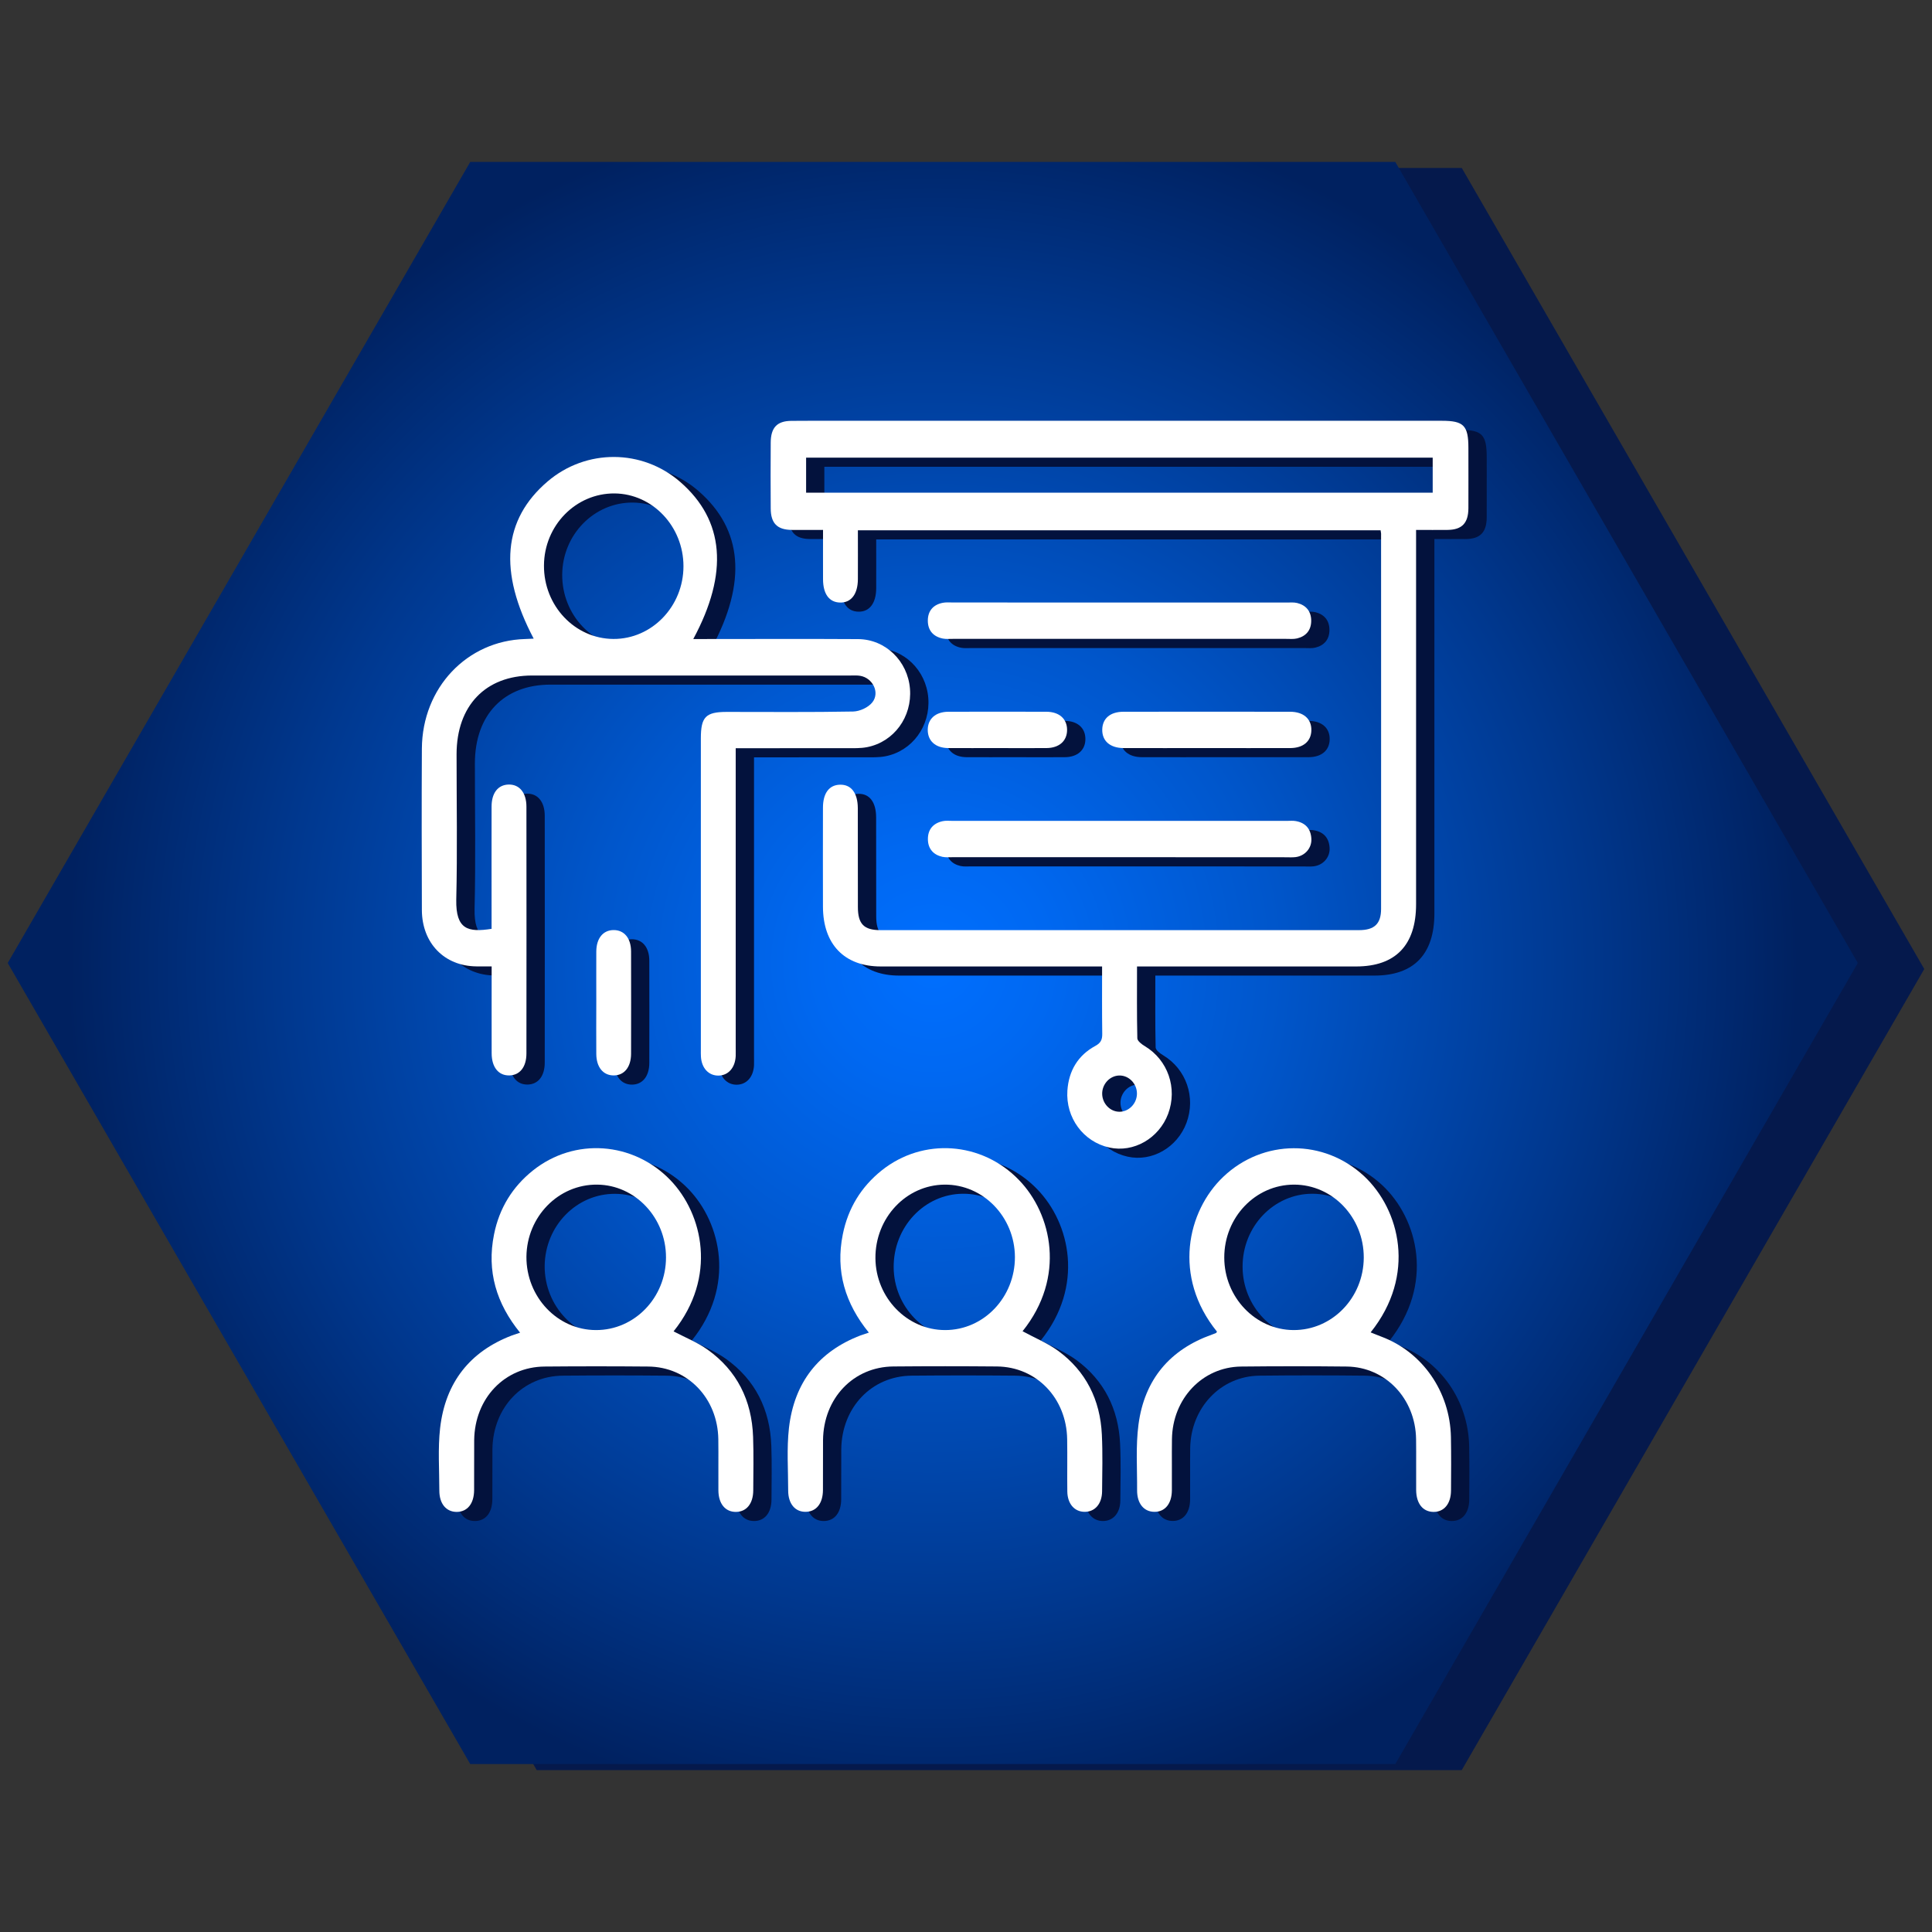 <?xml version="1.0" encoding="utf-8"?>
<!-- Generator: Adobe Illustrator 24.3.0, SVG Export Plug-In . SVG Version: 6.00 Build 0)  -->
<svg version="1.1" xmlns="http://www.w3.org/2000/svg" xmlns:xlink="http://www.w3.org/1999/xlink" x="0px" y="0px"
	 viewBox="0 0 250 250" style="enable-background:new 0 0 250 250;" xml:space="preserve">
<rect x="0" y="0" width="250" height="250" fill="#333333" stroke="none"/>
<style type="text/css">
	.st0{fill:#05194C;}
	.st1{fill:url(#SVGID_1_);}
	.st2{fill:#03123D;}
	.st3{fill:#FFFFFF;}
	.st4{fill:url(#SVGID_2_);}
	.st5{fill:url(#SVGID_3_);}
	.st6{fill:url(#SVGID_4_);}
	.st7{fill:url(#SVGID_5_);}
	.st8{fill:#1D1D1B;}
</style>
<g id="Capa_1">
</g>
<g id="Background">
	<g>
		<polygon class="st0" points="189.15,229.05 249,125.39 189.15,21.73 69.45,21.73 9.6,125.39 69.45,229.05 		"/>
		<radialGradient id="SVGID_1_" cx="120.702" cy="124.609" r="111.971" gradientUnits="userSpaceOnUse">
			<stop  offset="0" style="stop-color:#006FFF"/>
			<stop  offset="0.136" style="stop-color:#0068F1"/>
			<stop  offset="0.396" style="stop-color:#0056CB"/>
			<stop  offset="0.747" style="stop-color:#00388F"/>
			<stop  offset="1" style="stop-color:#002160"/>
		</radialGradient>
		<polygon class="st1" points="180.55,228.27 240.4,124.61 180.55,20.95 60.85,20.95 1,124.61 60.85,228.27 		"/>
		<g id="capacitacion_icono_3_">
			<g>
				<path class="st2" d="M181.02,69.8c-22.55,0-45.01,0-67.64,0c0,2.15,0.01,4.24,0,6.33c-0.01,1.94-0.88,3.06-2.32,3.02
					c-1.4-0.04-2.18-1.11-2.19-3c-0.01-2.06,0-4.11,0-6.4c-1.38,0-2.73,0.01-4.07,0c-1.86-0.02-2.69-0.86-2.7-2.77
					c-0.02-2.84-0.02-5.69,0-8.53c0.01-1.94,0.82-2.79,2.65-2.81c1.88-0.02,3.76-0.01,5.64-0.01c26.19,0,52.39,0,78.58,0
					c2.8,0,3.41,0.62,3.41,3.51c0,2.6,0.01,5.2,0,7.8c-0.01,1.93-0.83,2.78-2.66,2.81c-1.31,0.02-2.62,0-4.11,0c0,0.66,0,1.23,0,1.8
					c0,15.54,0,31.09,0,46.63c0,5.3-2.65,8.05-7.74,8.06c-8.89,0-17.78,0-26.66,0c-0.51,0-1.02,0-1.71,0c0,3.16-0.03,6.23,0.04,9.3
					c0.01,0.35,0.58,0.78,0.97,1.01c2.99,1.8,4.25,5.43,3.02,8.75c-1.19,3.19-4.47,5.07-7.62,4.37c-3.35-0.74-5.66-3.85-5.42-7.38
					c0.18-2.58,1.39-4.56,3.6-5.76c0.69-0.37,0.92-0.78,0.91-1.56c-0.04-2.84-0.02-5.68-0.02-8.73c-0.56,0-1.06,0-1.55,0
					c-9.03,0-18.06,0-27.09,0c-4.71,0-7.47-2.87-7.48-7.74c-0.01-4.27-0.01-8.53,0-12.8c0-1.88,0.8-2.95,2.2-2.98
					c1.45-0.04,2.3,1.07,2.31,3.03c0.01,4.27,0,8.53,0.01,12.8c0,2.19,0.78,2.99,2.91,2.99c20.64,0,41.29,0,61.93,0
					c1.99,0,2.86-0.81,2.86-2.75c0.01-16.13,0-32.26,0-48.39C181.09,70.23,181.06,70.09,181.02,69.8z M106.67,64.93
					c27.12,0,54.12,0,81.08,0c0-1.59,0-3.08,0-4.53c-27.08,0-54.05,0-81.08,0C106.67,61.93,106.67,63.38,106.67,64.93z
					 M147.23,145.04c1.21,0,2.23-1.04,2.26-2.3c0.03-1.32-1.05-2.43-2.31-2.39c-1.21,0.04-2.2,1.11-2.19,2.37
					C145.01,144,146.02,145.04,147.23,145.04z"/>
				<path class="st2" d="M65.98,121.37c0-0.5,0-1.02,0-1.55c0-4.76-0.01-9.51,0-14.27c0-1.76,0.83-2.81,2.19-2.85
					c1.41-0.04,2.32,1.05,2.32,2.87c0.01,10.64,0.01,21.28,0,31.92c0,1.75-0.84,2.81-2.19,2.85c-1.41,0.04-2.31-1.05-2.31-2.87
					c-0.01-3.67,0-7.35,0-11.24c-0.7,0-1.33,0.01-1.97,0c-4.15-0.04-7.04-3-7.06-7.29c-0.02-6.96-0.04-13.92,0-20.89
					c0.05-7.87,5.83-13.96,13.35-14.18c0.36-0.01,0.72-0.03,1.12-0.05c-4.59-8.69-3.97-15.42,1.81-20.35
					c4.98-4.24,12.24-4.21,17.16,0.08c5.7,4.96,6.29,11.76,1.68,20.32c0.58,0,1.07,0,1.57,0c6.58,0,13.17-0.03,19.75,0.01
					c3.55,0.02,6.43,2.83,6.72,6.43c0.29,3.62-2.06,6.87-5.55,7.55c-0.87,0.17-1.78,0.13-2.67,0.13c-4.7,0.01-9.4,0.01-14.33,0.01
					c0,0.61,0,1.17,0,1.73c0,12.31,0,24.61,0,36.92c0,0.39,0.01,0.79,0,1.18c-0.07,1.51-0.95,2.51-2.22,2.53
					c-1.28,0.02-2.2-0.97-2.28-2.46c-0.02-0.29-0.01-0.59-0.01-0.88c0-13.43,0-26.87,0-40.3c0-2.77,0.63-3.42,3.35-3.42
					c5.45,0,10.91,0.05,16.36-0.05c0.85-0.02,1.96-0.52,2.49-1.2c0.99-1.27,0.03-3.15-1.58-3.42c-0.41-0.07-0.84-0.04-1.27-0.04
					c-13.73,0-27.46,0-41.19,0c-6.02,0-9.76,3.9-9.77,10.18c0,6.28,0.11,12.55-0.04,18.83C61.33,121.47,62.95,121.85,65.98,121.37z
					 M72.75,74.36c-0.03,5.21,4,9.47,8.98,9.5c4.98,0.03,9.07-4.21,9.07-9.41c0-5.15-4-9.37-8.91-9.42
					C76.89,64.99,72.78,69.18,72.75,74.36z"/>
				<path class="st2" d="M89.52,173.46c1.53,0.8,3.08,1.42,4.41,2.37c3.78,2.7,5.72,6.53,5.88,11.3c0.08,2.3,0.03,4.61,0.02,6.91
					c-0.01,1.73-0.89,2.78-2.26,2.78c-1.36,0-2.24-1.06-2.25-2.79c-0.02-2.21,0.02-4.41-0.01-6.62c-0.08-5.31-3.98-9.36-9.08-9.4
					c-4.47-0.04-8.93-0.04-13.4,0c-5.18,0.04-9.05,4.12-9.11,9.53c-0.02,2.16,0.01,4.31-0.01,6.47c-0.01,1.74-0.87,2.79-2.23,2.81
					c-1.37,0.02-2.27-1.04-2.27-2.76c0-2.7-0.2-5.42,0.1-8.08c0.68-5.94,3.89-9.93,9.28-11.99c0.3-0.11,0.61-0.21,1.07-0.36
					c-3.06-3.76-4.34-7.95-3.37-12.73c0.68-3.39,2.39-6.15,5.03-8.26c5.37-4.29,12.97-3.74,17.77,1.23
					C93.35,158.29,95.17,166.44,89.52,173.46z M79.47,173.3c5,0.02,9.07-4.2,9.07-9.4c0.01-5.14-3.99-9.38-8.91-9.42
					c-5-0.05-9.1,4.13-9.15,9.33C70.45,169,74.5,173.28,79.47,173.3z"/>
				<path class="st2" d="M134.68,173.45c1.59,0.87,3.23,1.53,4.62,2.55c3.56,2.62,5.43,6.31,5.64,10.83
					c0.12,2.45,0.05,4.9,0.03,7.35c-0.02,1.61-0.92,2.64-2.25,2.64c-1.32,0-2.23-1.03-2.25-2.64c-0.03-2.25,0.02-4.51-0.02-6.76
					c-0.08-5.31-3.97-9.36-9.08-9.41c-4.47-0.04-8.93-0.04-13.4,0c-5.18,0.04-9.05,4.11-9.11,9.53c-0.02,2.16,0.01,4.31-0.01,6.47
					c-0.01,1.74-0.87,2.79-2.23,2.81c-1.37,0.02-2.27-1.04-2.27-2.76c0-2.7-0.2-5.42,0.1-8.08c0.68-5.94,3.88-9.93,9.27-11.99
					c0.3-0.11,0.61-0.21,1.07-0.36c-3.06-3.76-4.34-7.95-3.37-12.72c0.68-3.39,2.39-6.15,5.02-8.26c5.37-4.29,12.97-3.74,17.77,1.23
					C138.51,158.3,140.3,166.46,134.68,173.45z M133.69,163.84c-0.02-5.19-4.11-9.41-9.1-9.37c-4.98,0.04-8.99,4.31-8.95,9.53
					c0.04,5.11,4.11,9.3,9.03,9.29C129.66,173.29,133.71,169.05,133.69,163.84z"/>
				<path class="st2" d="M159.84,173.5c-5.77-7.12-3.85-15.6,0.8-20.03c5.15-4.91,13.04-4.95,18.24-0.09
					c4.62,4.33,6.78,12.8,0.84,20.21c0.5,0.2,0.95,0.39,1.41,0.56c5.3,1.99,8.87,7.13,8.98,13c0.04,2.3,0.03,4.61,0.01,6.91
					c-0.01,1.72-0.91,2.78-2.28,2.76c-1.36-0.02-2.21-1.07-2.23-2.81c-0.02-2.21,0.02-4.41-0.01-6.62
					c-0.08-5.24-3.96-9.32-8.97-9.38c-4.56-0.05-9.12-0.05-13.68,0c-5,0.06-8.87,4.16-8.94,9.4c-0.03,2.21,0.01,4.41-0.01,6.62
					c-0.01,1.73-0.89,2.79-2.25,2.78c-1.36,0-2.26-1.06-2.25-2.79c0.02-2.84-0.19-5.72,0.18-8.51c0.78-5.88,4.11-9.71,9.49-11.63
					c0.18-0.06,0.35-0.13,0.52-0.2C159.73,173.69,159.75,173.63,159.84,173.5z M169.82,154.47c-4.99,0-9.04,4.23-9.03,9.44
					c0,5.13,4.03,9.35,8.95,9.38c5,0.03,9.08-4.17,9.1-9.37C178.86,158.72,174.8,154.47,169.82,154.47z"/>
				<path class="st2" d="M147.38,79.16c7.15,0,14.29,0,21.44,0c0.47,0,0.96-0.05,1.4,0.06c1.13,0.28,1.81,1.06,1.81,2.29
					c0,1.24-0.68,2.01-1.82,2.29c-0.45,0.11-0.94,0.06-1.4,0.06c-14.39,0-28.78,0-43.17,0c-0.42,0-0.86,0.04-1.27-0.04
					c-1.21-0.24-1.95-1.02-1.95-2.32c0-1.3,0.74-2.08,1.95-2.31c0.41-0.08,0.84-0.04,1.27-0.04
					C132.9,79.16,140.14,79.16,147.38,79.16z"/>
				<path class="st2" d="M147.28,112.11c-7.19,0-14.39,0-21.58,0c-0.47,0-0.95,0.05-1.41-0.05c-1.14-0.26-1.84-1.02-1.86-2.25
					c-0.02-1.3,0.7-2.1,1.91-2.36c0.41-0.09,0.84-0.04,1.27-0.04c14.44,0,28.87,0,43.31,0c0.38,0,0.76-0.04,1.13,0.03
					c1.22,0.22,1.93,0.98,2,2.28c0.07,1.21-0.83,2.23-2.05,2.38c-0.42,0.05-0.85,0.02-1.27,0.02
					C161.58,112.11,154.43,112.11,147.28,112.11z"/>
				<path class="st2" d="M158.48,97.98c-3.57,0-7.15,0.01-10.72,0c-1.76-0.01-2.79-0.93-2.76-2.4c0.03-1.43,1.03-2.29,2.72-2.3
					c7.19-0.01,14.39-0.01,21.58,0c1.75,0,2.79,0.93,2.76,2.4c-0.03,1.42-1.04,2.29-2.72,2.3C165.72,97.99,162.1,97.98,158.48,97.98
					z"/>
				<path class="st2" d="M131.3,97.98c-2.07,0-4.14,0.01-6.21,0c-1.67-0.01-2.67-0.92-2.67-2.35c0-1.43,1.01-2.34,2.67-2.35
					c4.23-0.01,8.46-0.01,12.69,0c1.66,0.01,2.67,0.92,2.67,2.35c0,1.42-1.01,2.34-2.67,2.35C135.62,98,133.46,97.98,131.3,97.98z"
					/>
				<path class="st2" d="M79.52,130.79c0-2.16-0.01-4.31,0-6.47c0.01-1.73,0.89-2.78,2.25-2.78c1.37,0,2.25,1.06,2.25,2.78
					c0.01,4.41,0.01,8.82,0,13.24c-0.01,1.73-0.89,2.79-2.25,2.79c-1.36,0-2.24-1.06-2.25-2.78
					C79.51,135.3,79.52,133.04,79.52,130.79z"/>
			</g>
		</g>
		<g id="capacitacion_icono_2_">
			<g>
				<path class="st3" d="M178.65,68.62c-22.55,0-45.01,0-67.64,0c0,2.15,0.01,4.24,0,6.33c-0.01,1.94-0.88,3.06-2.32,3.02
					c-1.4-0.04-2.18-1.11-2.19-3c-0.01-2.06,0-4.11,0-6.4c-1.38,0-2.73,0.01-4.07,0c-1.86-0.02-2.69-0.86-2.7-2.77
					c-0.02-2.84-0.02-5.69,0-8.53c0.01-1.94,0.82-2.79,2.65-2.81c1.88-0.02,3.76-0.01,5.64-0.01c26.19,0,52.39,0,78.58,0
					c2.8,0,3.41,0.62,3.41,3.51c0,2.6,0.01,5.2,0,7.8c-0.01,1.93-0.83,2.78-2.66,2.81c-1.31,0.02-2.62,0-4.11,0c0,0.66,0,1.23,0,1.8
					c0,15.54,0,31.09,0,46.63c0,5.3-2.65,8.05-7.74,8.06c-8.89,0-17.78,0-26.66,0c-0.51,0-1.02,0-1.71,0c0,3.16-0.03,6.23,0.04,9.3
					c0.01,0.35,0.58,0.78,0.97,1.01c2.99,1.8,4.25,5.43,3.02,8.75c-1.19,3.19-4.47,5.07-7.62,4.37c-3.35-0.74-5.66-3.85-5.42-7.38
					c0.18-2.58,1.39-4.56,3.6-5.76c0.69-0.37,0.92-0.78,0.91-1.56c-0.04-2.84-0.02-5.68-0.02-8.73c-0.56,0-1.06,0-1.55,0
					c-9.03,0-18.06,0-27.09,0c-4.71,0-7.47-2.87-7.48-7.74c-0.01-4.27-0.01-8.53,0-12.8c0-1.88,0.8-2.95,2.2-2.98
					c1.45-0.04,2.3,1.07,2.31,3.03c0.01,4.27,0,8.53,0.01,12.8c0,2.19,0.78,2.99,2.91,2.99c20.64,0,41.29,0,61.93,0
					c1.99,0,2.86-0.81,2.86-2.75c0.01-16.13,0-32.26,0-48.39C178.73,69.05,178.69,68.91,178.65,68.62z M104.31,63.75
					c27.12,0,54.12,0,81.08,0c0-1.59,0-3.08,0-4.53c-27.08,0-54.05,0-81.08,0C104.31,60.75,104.31,62.2,104.31,63.75z
					 M144.86,143.86c1.21,0,2.23-1.04,2.26-2.3c0.03-1.32-1.05-2.43-2.31-2.39c-1.21,0.04-2.2,1.11-2.19,2.37
					C142.64,142.81,143.65,143.86,144.86,143.86z"/>
				<path class="st3" d="M63.61,120.19c0-0.5,0-1.02,0-1.55c0-4.76-0.01-9.51,0-14.27c0-1.76,0.83-2.81,2.19-2.85
					c1.41-0.04,2.32,1.05,2.32,2.87c0.01,10.64,0.01,21.28,0,31.92c0,1.75-0.84,2.81-2.19,2.85c-1.41,0.04-2.31-1.05-2.31-2.87
					c-0.01-3.67,0-7.35,0-11.24c-0.7,0-1.33,0.01-1.97,0c-4.15-0.04-7.04-3-7.06-7.29c-0.02-6.96-0.04-13.92,0-20.89
					c0.05-7.87,5.83-13.96,13.35-14.18c0.36-0.01,0.72-0.03,1.12-0.05c-4.59-8.69-3.97-15.42,1.81-20.35
					c4.98-4.24,12.24-4.21,17.16,0.08c5.7,4.96,6.29,11.76,1.68,20.32c0.58,0,1.07,0,1.57,0c6.58,0,13.17-0.03,19.75,0.01
					c3.55,0.02,6.43,2.83,6.72,6.43c0.29,3.62-2.06,6.87-5.55,7.55c-0.87,0.17-1.78,0.13-2.67,0.13c-4.7,0.01-9.4,0.01-14.33,0.01
					c0,0.61,0,1.17,0,1.73c0,12.31,0,24.61,0,36.92c0,0.39,0.01,0.79,0,1.18c-0.07,1.51-0.95,2.51-2.22,2.53
					c-1.28,0.02-2.2-0.97-2.28-2.46c-0.02-0.29-0.01-0.59-0.01-0.88c0-13.43,0-26.87,0-40.3c0-2.77,0.63-3.42,3.35-3.42
					c5.45,0,10.91,0.05,16.36-0.05c0.85-0.02,1.96-0.52,2.49-1.2c0.99-1.27,0.03-3.15-1.58-3.42c-0.41-0.07-0.84-0.04-1.27-0.04
					c-13.73,0-27.46,0-41.19,0c-6.02,0-9.76,3.9-9.77,10.18c0,6.28,0.11,12.55-0.04,18.83C58.97,120.29,60.58,120.67,63.61,120.19z
					 M70.39,73.18c-0.03,5.21,4,9.47,8.98,9.5c4.98,0.03,9.07-4.21,9.07-9.41c0-5.15-4-9.37-8.91-9.42
					C74.52,63.81,70.41,68,70.39,73.18z"/>
				<path class="st3" d="M87.16,172.28c1.53,0.8,3.08,1.42,4.41,2.37c3.78,2.7,5.72,6.53,5.88,11.3c0.08,2.3,0.03,4.61,0.02,6.91
					c-0.01,1.73-0.89,2.78-2.26,2.78c-1.36,0-2.24-1.06-2.25-2.79c-0.02-2.21,0.02-4.41-0.01-6.62c-0.08-5.31-3.98-9.36-9.08-9.4
					c-4.47-0.04-8.93-0.04-13.4,0c-5.18,0.04-9.05,4.12-9.11,9.53c-0.02,2.16,0.01,4.31-0.01,6.47c-0.01,1.74-0.87,2.79-2.23,2.81
					c-1.37,0.01-2.27-1.04-2.27-2.76c0-2.7-0.2-5.42,0.1-8.08c0.68-5.94,3.89-9.93,9.28-11.99c0.3-0.11,0.61-0.21,1.07-0.36
					c-3.06-3.76-4.34-7.95-3.37-12.73c0.68-3.39,2.39-6.15,5.03-8.26c5.37-4.29,12.97-3.74,17.77,1.23
					C90.99,157.11,92.8,165.26,87.16,172.28z M77.11,172.11c5,0.02,9.07-4.2,9.07-9.4c0.01-5.14-3.99-9.38-8.91-9.42
					c-5-0.05-9.1,4.13-9.15,9.33C68.09,167.82,72.13,172.1,77.11,172.11z"/>
				<path class="st3" d="M132.32,172.26c1.59,0.87,3.23,1.53,4.62,2.55c3.56,2.62,5.43,6.31,5.64,10.83
					c0.12,2.45,0.05,4.9,0.03,7.35c-0.02,1.61-0.92,2.64-2.25,2.64c-1.32,0-2.23-1.03-2.25-2.64c-0.03-2.25,0.02-4.51-0.02-6.76
					c-0.08-5.31-3.97-9.36-9.08-9.41c-4.47-0.04-8.93-0.04-13.4,0c-5.18,0.04-9.05,4.11-9.11,9.53c-0.02,2.16,0.01,4.31-0.01,6.47
					c-0.01,1.74-0.87,2.79-2.23,2.81c-1.37,0.02-2.27-1.04-2.27-2.76c0-2.7-0.2-5.42,0.1-8.08c0.68-5.94,3.88-9.93,9.27-11.99
					c0.3-0.11,0.61-0.21,1.07-0.36c-3.06-3.76-4.34-7.95-3.37-12.72c0.68-3.39,2.39-6.15,5.02-8.26c5.37-4.29,12.97-3.74,17.77,1.23
					C136.14,157.12,137.93,165.28,132.32,172.26z M131.33,162.66c-0.02-5.19-4.11-9.41-9.1-9.37c-4.98,0.04-8.99,4.31-8.95,9.53
					c0.04,5.11,4.11,9.3,9.03,9.29C127.3,172.11,131.34,167.87,131.33,162.66z"/>
				<path class="st3" d="M157.48,172.32c-5.77-7.12-3.85-15.6,0.8-20.03c5.15-4.91,13.04-4.95,18.24-0.09
					c4.62,4.33,6.78,12.8,0.84,20.21c0.5,0.2,0.95,0.39,1.41,0.56c5.3,1.99,8.87,7.13,8.98,13c0.04,2.3,0.03,4.61,0.01,6.91
					c-0.01,1.72-0.91,2.78-2.28,2.76c-1.36-0.02-2.21-1.07-2.23-2.81c-0.02-2.21,0.02-4.41-0.01-6.62
					c-0.08-5.24-3.96-9.32-8.97-9.38c-4.56-0.05-9.12-0.05-13.68,0c-5,0.06-8.87,4.16-8.94,9.4c-0.03,2.21,0.01,4.41-0.01,6.62
					c-0.01,1.73-0.89,2.79-2.25,2.78c-1.36,0-2.26-1.06-2.25-2.79c0.02-2.84-0.19-5.72,0.18-8.51c0.78-5.88,4.11-9.71,9.49-11.63
					c0.18-0.06,0.35-0.13,0.52-0.2C157.37,172.5,157.39,172.44,157.48,172.32z M167.45,153.29c-4.99,0-9.04,4.23-9.03,9.44
					c0,5.13,4.03,9.35,8.95,9.38c5,0.03,9.08-4.17,9.1-9.37C176.49,157.54,172.44,153.29,167.45,153.29z"/>
				<path class="st3" d="M145.02,77.97c7.15,0,14.29,0,21.44,0c0.47,0,0.96-0.05,1.4,0.06c1.13,0.28,1.81,1.06,1.81,2.29
					c0,1.24-0.68,2.01-1.82,2.29c-0.45,0.11-0.94,0.06-1.4,0.06c-14.39,0-28.78,0-43.17,0c-0.42,0-0.86,0.04-1.27-0.04
					c-1.21-0.24-1.95-1.02-1.95-2.32c0-1.3,0.74-2.08,1.95-2.31c0.41-0.08,0.84-0.04,1.27-0.04
					C130.53,77.97,137.77,77.97,145.02,77.97z"/>
				<path class="st3" d="M144.92,110.92c-7.19,0-14.39,0-21.58,0c-0.47,0-0.95,0.05-1.41-0.05c-1.14-0.26-1.84-1.02-1.86-2.25
					c-0.02-1.3,0.7-2.1,1.91-2.36c0.41-0.09,0.84-0.04,1.27-0.04c14.44,0,28.87,0,43.31,0c0.38,0,0.76-0.04,1.13,0.03
					c1.22,0.22,1.93,0.98,2,2.28c0.07,1.21-0.83,2.23-2.05,2.38c-0.42,0.05-0.85,0.02-1.27,0.02
					C159.21,110.92,152.07,110.92,144.92,110.92z"/>
				<path class="st3" d="M156.11,96.8c-3.57,0-7.15,0.01-10.72,0c-1.76-0.01-2.79-0.93-2.76-2.4c0.03-1.43,1.03-2.29,2.72-2.3
					c7.19-0.01,14.39-0.01,21.58,0c1.75,0,2.79,0.93,2.76,2.4c-0.03,1.42-1.04,2.29-2.72,2.3C163.35,96.81,159.73,96.8,156.11,96.8z
					"/>
				<path class="st3" d="M128.93,96.8c-2.07,0-4.14,0.01-6.21,0c-1.67-0.01-2.67-0.92-2.67-2.35c0-1.43,1.01-2.34,2.67-2.35
					c4.23-0.01,8.46-0.01,12.69,0c1.66,0.01,2.67,0.92,2.67,2.35c0,1.42-1.01,2.34-2.67,2.35C133.26,96.82,131.09,96.8,128.93,96.8z
					"/>
				<path class="st3" d="M77.16,129.6c0-2.16-0.01-4.31,0-6.47c0.01-1.73,0.89-2.78,2.25-2.78c1.37,0,2.25,1.06,2.25,2.78
					c0.01,4.41,0.01,8.82,0,13.24c-0.01,1.73-0.89,2.79-2.25,2.79c-1.36,0-2.24-1.06-2.25-2.78
					C77.14,134.11,77.16,131.86,77.16,129.6z"/>
			</g>
		</g>
	</g>
</g>
</svg>
